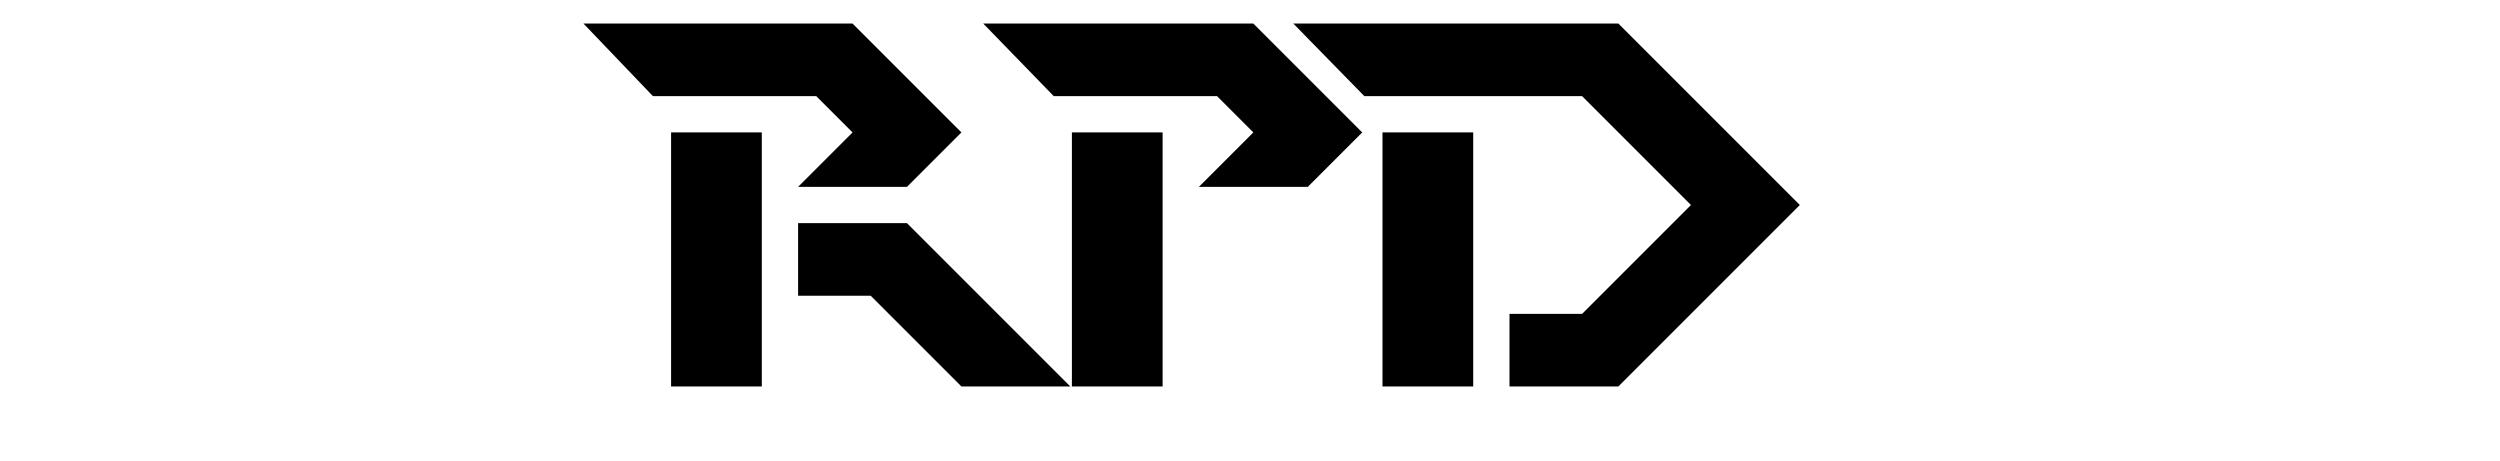 <svg height="40" viewBox="0 0 217 80" version="1.1" xmlns:xlink="http://www.w3.org/1999/xlink" xmlns="http://www.w3.org/2000/svg">
  <defs>
    <path d="M0 0L217 0L217 80L0 80L0 0Z" id="path_1" />
      <use xlink:href="#path_1" transform="translate(0, 5.36)" />
  </defs>
  <g id="Text" clip-path="url(#clip_1)" transform="translate(0 -5.36)">
    <g transform="translate(4.85, 0)" id="RPD">
      <path d="M18.9 72.45L3.15 72.45L3.15 28.35L18.9 28.35L18.9 72.45ZM0 22.05L-12.06 9.45L34.65 9.45L53.55 28.35L44.1 37.8L25.2 37.8L34.65 28.35L28.35 22.05L0 22.05ZM25.2 44.1L25.2 56.7L37.8 56.7L53.55 72.45L72.45 72.45L44.1 44.1L25.2 44.1ZM88.48 72.45L72.73 72.45L72.73 28.35L88.48 28.35L88.48 72.45ZM69.58 22.05L57.34 9.45L104.23 9.45L123.13 28.35L113.68 37.8L94.78 37.8L104.23 28.35L97.93 22.05L69.58 22.05ZM142.4 72.45L142.4 28.35L126.65 28.35L126.65 72.45L142.4 72.45ZM148.7 59.85L161.3 59.85L180.2 40.95L161.3 22.05L123.5 22.05L111.17 9.45L167.6 9.45L199.1 40.95L167.6 72.45L148.7 72.45L148.7 59.85Z" />
    </g>
  </g>
</svg>